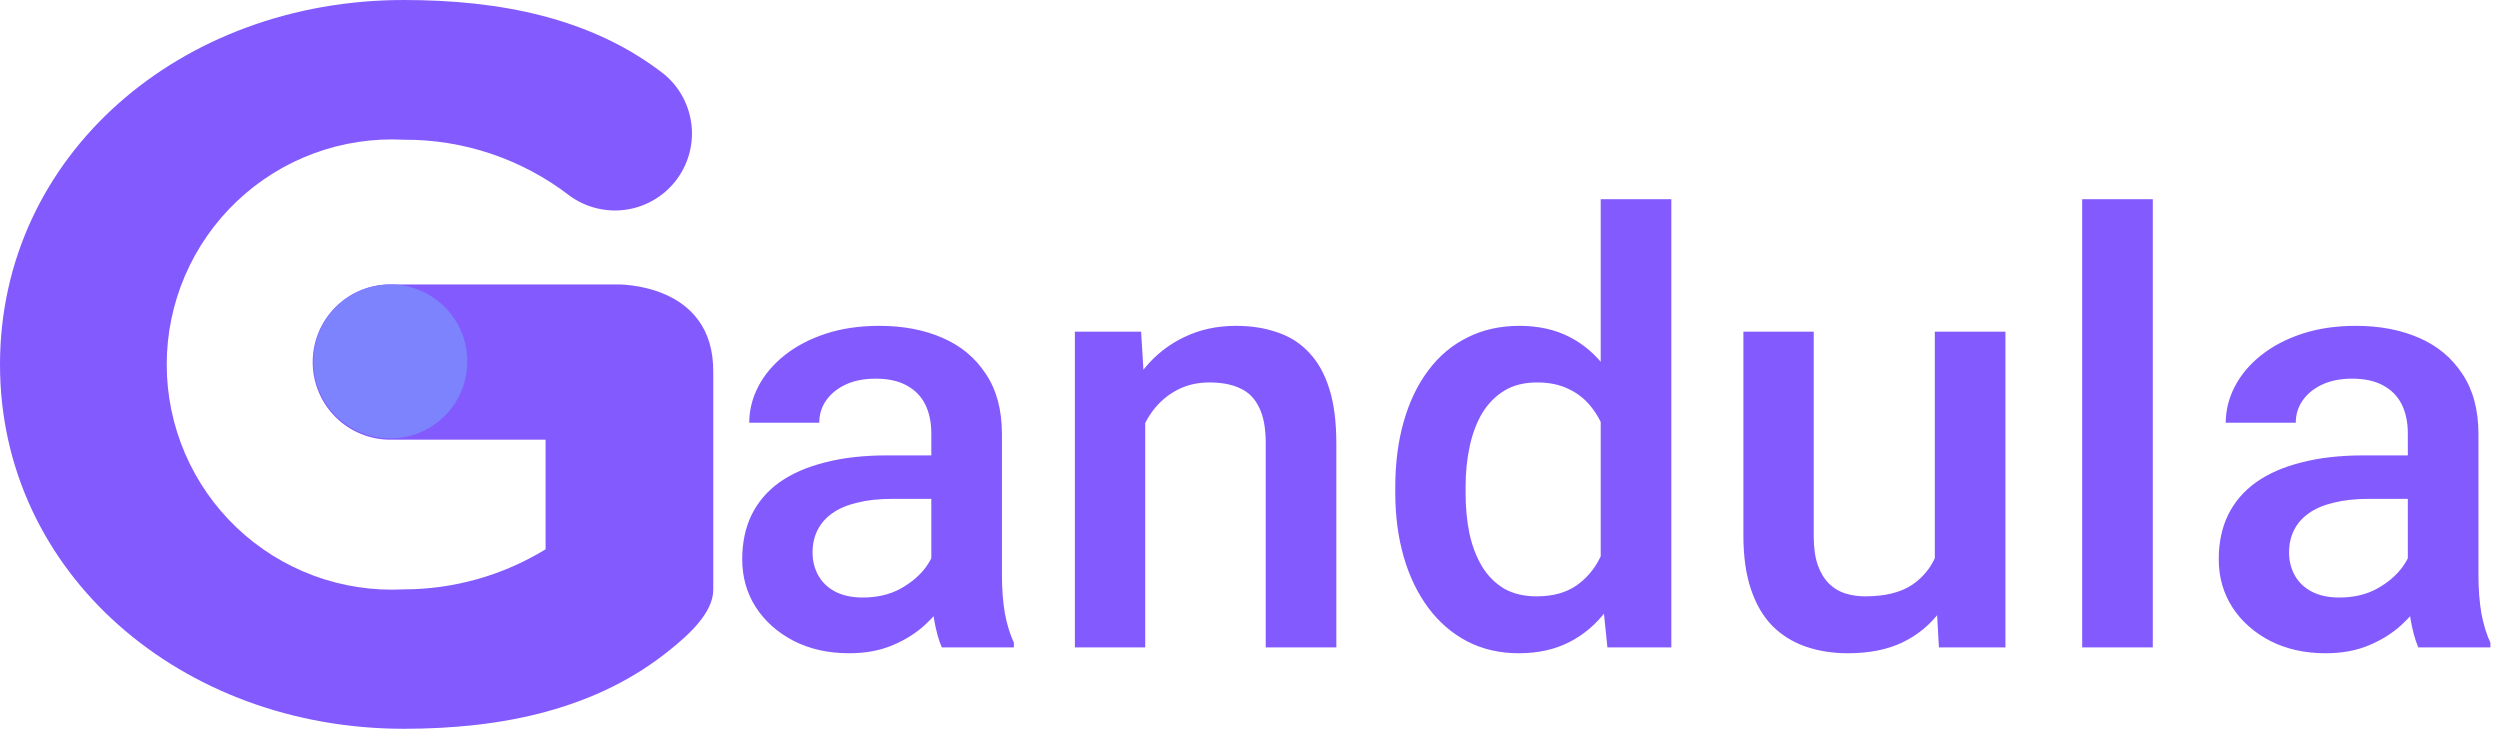 <svg width="251" height="74" viewBox="0 0 251 74" fill="none" xmlns="http://www.w3.org/2000/svg">
<path d="M93.504 58.643V43.525C93.504 42.393 93.299 41.416 92.889 40.596C92.478 39.775 91.853 39.141 91.014 38.691C90.193 38.242 89.158 38.018 87.908 38.018C86.756 38.018 85.76 38.213 84.92 38.603C84.08 38.994 83.426 39.522 82.957 40.185C82.488 40.85 82.254 41.602 82.254 42.441H75.223C75.223 41.191 75.525 39.98 76.131 38.809C76.736 37.637 77.615 36.592 78.768 35.674C79.92 34.756 81.297 34.033 82.898 33.506C84.5 32.978 86.297 32.715 88.289 32.715C90.672 32.715 92.781 33.115 94.617 33.916C96.473 34.717 97.928 35.928 98.982 37.549C100.057 39.15 100.594 41.162 100.594 43.584V57.676C100.594 59.121 100.691 60.42 100.887 61.572C101.102 62.705 101.404 63.691 101.795 64.531V65H94.559C94.227 64.238 93.963 63.272 93.768 62.1C93.592 60.908 93.504 59.756 93.504 58.643ZM94.529 45.723L94.588 50.088H89.519C88.211 50.088 87.059 50.215 86.062 50.469C85.066 50.703 84.236 51.055 83.572 51.523C82.908 51.992 82.41 52.559 82.078 53.223C81.746 53.887 81.58 54.639 81.58 55.478C81.58 56.318 81.775 57.09 82.166 57.793C82.557 58.477 83.123 59.014 83.865 59.404C84.627 59.795 85.545 59.99 86.619 59.99C88.064 59.99 89.324 59.697 90.398 59.111C91.492 58.506 92.352 57.773 92.977 56.914C93.602 56.035 93.934 55.205 93.973 54.424L96.258 57.559C96.023 58.359 95.623 59.219 95.057 60.137C94.49 61.055 93.748 61.934 92.83 62.773C91.932 63.594 90.848 64.268 89.578 64.795C88.328 65.322 86.883 65.586 85.242 65.586C83.172 65.586 81.326 65.176 79.705 64.356C78.084 63.516 76.814 62.393 75.897 60.986C74.978 59.56 74.519 57.949 74.519 56.152C74.519 54.473 74.832 52.988 75.457 51.699C76.102 50.391 77.039 49.297 78.269 48.418C79.519 47.539 81.043 46.875 82.84 46.426C84.637 45.957 86.688 45.723 88.992 45.723H94.529ZM114.979 40.068V65H107.918V33.301H114.568L114.979 40.068ZM113.719 47.978L111.434 47.949C111.453 45.703 111.766 43.643 112.371 41.768C112.996 39.893 113.855 38.281 114.949 36.934C116.062 35.586 117.391 34.551 118.934 33.828C120.477 33.086 122.195 32.715 124.09 32.715C125.613 32.715 126.99 32.93 128.221 33.359C129.471 33.77 130.535 34.443 131.414 35.381C132.312 36.318 132.996 37.539 133.465 39.043C133.934 40.527 134.168 42.353 134.168 44.522V65H127.078V44.492C127.078 42.969 126.854 41.768 126.404 40.889C125.975 39.99 125.34 39.355 124.5 38.984C123.68 38.594 122.654 38.398 121.424 38.398C120.213 38.398 119.129 38.652 118.172 39.16C117.215 39.668 116.404 40.361 115.74 41.24C115.096 42.119 114.598 43.135 114.246 44.287C113.895 45.44 113.719 46.67 113.719 47.978ZM160.711 58.438V20H167.801V65H161.385L160.711 58.438ZM140.086 49.502V48.887C140.086 46.484 140.369 44.297 140.936 42.324C141.502 40.332 142.322 38.623 143.396 37.197C144.471 35.752 145.779 34.648 147.322 33.887C148.865 33.105 150.604 32.715 152.537 32.715C154.451 32.715 156.131 33.086 157.576 33.828C159.021 34.57 160.252 35.635 161.268 37.022C162.283 38.389 163.094 40.029 163.699 41.943C164.305 43.838 164.734 45.947 164.988 48.272V50.234C164.734 52.5 164.305 54.57 163.699 56.445C163.094 58.32 162.283 59.941 161.268 61.309C160.252 62.676 159.012 63.73 157.547 64.473C156.102 65.215 154.412 65.586 152.479 65.586C150.564 65.586 148.836 65.186 147.293 64.385C145.77 63.584 144.471 62.461 143.396 61.016C142.322 59.57 141.502 57.871 140.936 55.918C140.369 53.945 140.086 51.807 140.086 49.502ZM147.146 48.887V49.502C147.146 50.947 147.273 52.295 147.527 53.545C147.801 54.795 148.221 55.898 148.787 56.855C149.354 57.793 150.086 58.535 150.984 59.082C151.902 59.609 152.996 59.873 154.266 59.873C155.867 59.873 157.186 59.522 158.221 58.818C159.256 58.115 160.066 57.168 160.652 55.977C161.258 54.766 161.668 53.418 161.883 51.934V46.631C161.766 45.478 161.521 44.404 161.15 43.408C160.799 42.412 160.32 41.543 159.715 40.801C159.109 40.039 158.357 39.453 157.459 39.043C156.58 38.613 155.535 38.398 154.324 38.398C153.035 38.398 151.941 38.672 151.043 39.219C150.145 39.766 149.402 40.518 148.816 41.475C148.25 42.432 147.83 43.545 147.557 44.815C147.283 46.084 147.146 47.441 147.146 48.887ZM194.256 57.529V33.301H201.346V65H194.666L194.256 57.529ZM195.252 50.938L197.625 50.879C197.625 53.008 197.391 54.971 196.922 56.768C196.453 58.545 195.73 60.098 194.754 61.426C193.777 62.734 192.527 63.76 191.004 64.502C189.48 65.225 187.654 65.586 185.525 65.586C183.982 65.586 182.566 65.361 181.277 64.912C179.988 64.463 178.875 63.77 177.938 62.832C177.02 61.895 176.307 60.674 175.799 59.17C175.291 57.666 175.037 55.869 175.037 53.779V33.301H182.098V53.838C182.098 54.99 182.234 55.957 182.508 56.738C182.781 57.5 183.152 58.115 183.621 58.584C184.09 59.053 184.637 59.385 185.262 59.58C185.887 59.775 186.551 59.873 187.254 59.873C189.266 59.873 190.848 59.482 192 58.701C193.172 57.9 194.002 56.826 194.49 55.478C194.998 54.131 195.252 52.617 195.252 50.938ZM216.141 20V65H209.051V20H216.141ZM241.746 58.643V43.525C241.746 42.393 241.541 41.416 241.131 40.596C240.721 39.775 240.096 39.141 239.256 38.691C238.436 38.242 237.4 38.018 236.15 38.018C234.998 38.018 234.002 38.213 233.162 38.603C232.322 38.994 231.668 39.522 231.199 40.185C230.73 40.85 230.496 41.602 230.496 42.441H223.465C223.465 41.191 223.768 39.98 224.373 38.809C224.979 37.637 225.857 36.592 227.01 35.674C228.162 34.756 229.539 34.033 231.141 33.506C232.742 32.978 234.539 32.715 236.531 32.715C238.914 32.715 241.023 33.115 242.859 33.916C244.715 34.717 246.17 35.928 247.225 37.549C248.299 39.15 248.836 41.162 248.836 43.584V57.676C248.836 59.121 248.934 60.42 249.129 61.572C249.344 62.705 249.646 63.691 250.037 64.531V65H242.801C242.469 64.238 242.205 63.272 242.01 62.1C241.834 60.908 241.746 59.756 241.746 58.643ZM242.771 45.723L242.83 50.088H237.762C236.453 50.088 235.301 50.215 234.305 50.469C233.309 50.703 232.479 51.055 231.814 51.523C231.15 51.992 230.652 52.559 230.32 53.223C229.988 53.887 229.822 54.639 229.822 55.478C229.822 56.318 230.018 57.09 230.408 57.793C230.799 58.477 231.365 59.014 232.107 59.404C232.869 59.795 233.787 59.99 234.861 59.99C236.307 59.99 237.566 59.697 238.641 59.111C239.734 58.506 240.594 57.773 241.219 56.914C241.844 56.035 242.176 55.205 242.215 54.424L244.5 57.559C244.266 58.359 243.865 59.219 243.299 60.137C242.732 61.055 241.99 61.934 241.072 62.773C240.174 63.594 239.09 64.268 237.82 64.795C236.57 65.322 235.125 65.586 233.484 65.586C231.414 65.586 229.568 65.176 227.947 64.356C226.326 63.516 225.057 62.393 224.139 60.986C223.221 59.56 222.762 57.949 222.762 56.152C222.762 54.473 223.074 52.988 223.699 51.699C224.344 50.391 225.281 49.297 226.512 48.418C227.762 47.539 229.285 46.875 231.082 46.426C232.879 45.957 234.93 45.723 237.234 45.723H242.771Z" fill="#835AFD"/>
<path d="M61.916 28.557H39.188C37.121 28.557 35.139 29.378 33.677 30.84C32.215 32.302 31.394 34.284 31.394 36.351C31.394 38.418 32.215 40.401 33.677 41.862C35.139 43.324 37.121 44.145 39.188 44.145H54.776V55.15C50.487 57.776 45.557 59.167 40.529 59.172C37.465 59.333 34.4 58.869 31.522 57.807C28.643 56.745 26.011 55.109 23.785 52.997C21.559 50.886 19.787 48.343 18.575 45.524C17.364 42.705 16.739 39.669 16.739 36.601C16.739 33.532 17.364 30.496 18.575 27.677C19.787 24.859 21.559 22.316 23.785 20.204C26.011 18.092 28.643 16.456 31.522 15.394C34.4 14.332 37.465 13.868 40.529 14.029C46.548 13.991 52.408 15.967 57.177 19.641C58.795 20.825 60.811 21.334 62.797 21.06C64.784 20.786 66.586 19.751 67.824 18.173C69.062 16.595 69.639 14.598 69.432 12.604C69.225 10.609 68.252 8.773 66.717 7.482C59.39 1.746 50.1 0 40.529 0C18.113 0 0 15.588 0 36.601C0 57.613 18.269 73.17 40.529 73.17C50.411 73.17 59.951 71.237 67.371 65.158C69.18 63.693 71.611 61.51 71.611 59.203V37.38C71.705 28.308 61.916 28.557 61.916 28.557Z" fill="#835AFD"/>
<path d="M46.92 36.289C46.92 37.818 46.467 39.313 45.617 40.585C44.768 41.856 43.56 42.847 42.147 43.432C40.735 44.017 39.18 44.171 37.68 43.872C36.181 43.574 34.803 42.838 33.722 41.756C32.64 40.675 31.904 39.297 31.606 37.798C31.307 36.298 31.46 34.743 32.046 33.331C32.631 31.918 33.622 30.71 34.893 29.861C36.165 29.011 37.66 28.558 39.189 28.558C41.239 28.558 43.206 29.372 44.656 30.822C46.106 32.272 46.92 34.239 46.92 36.289V36.289Z" fill="#7C83FD"/>
</svg>
